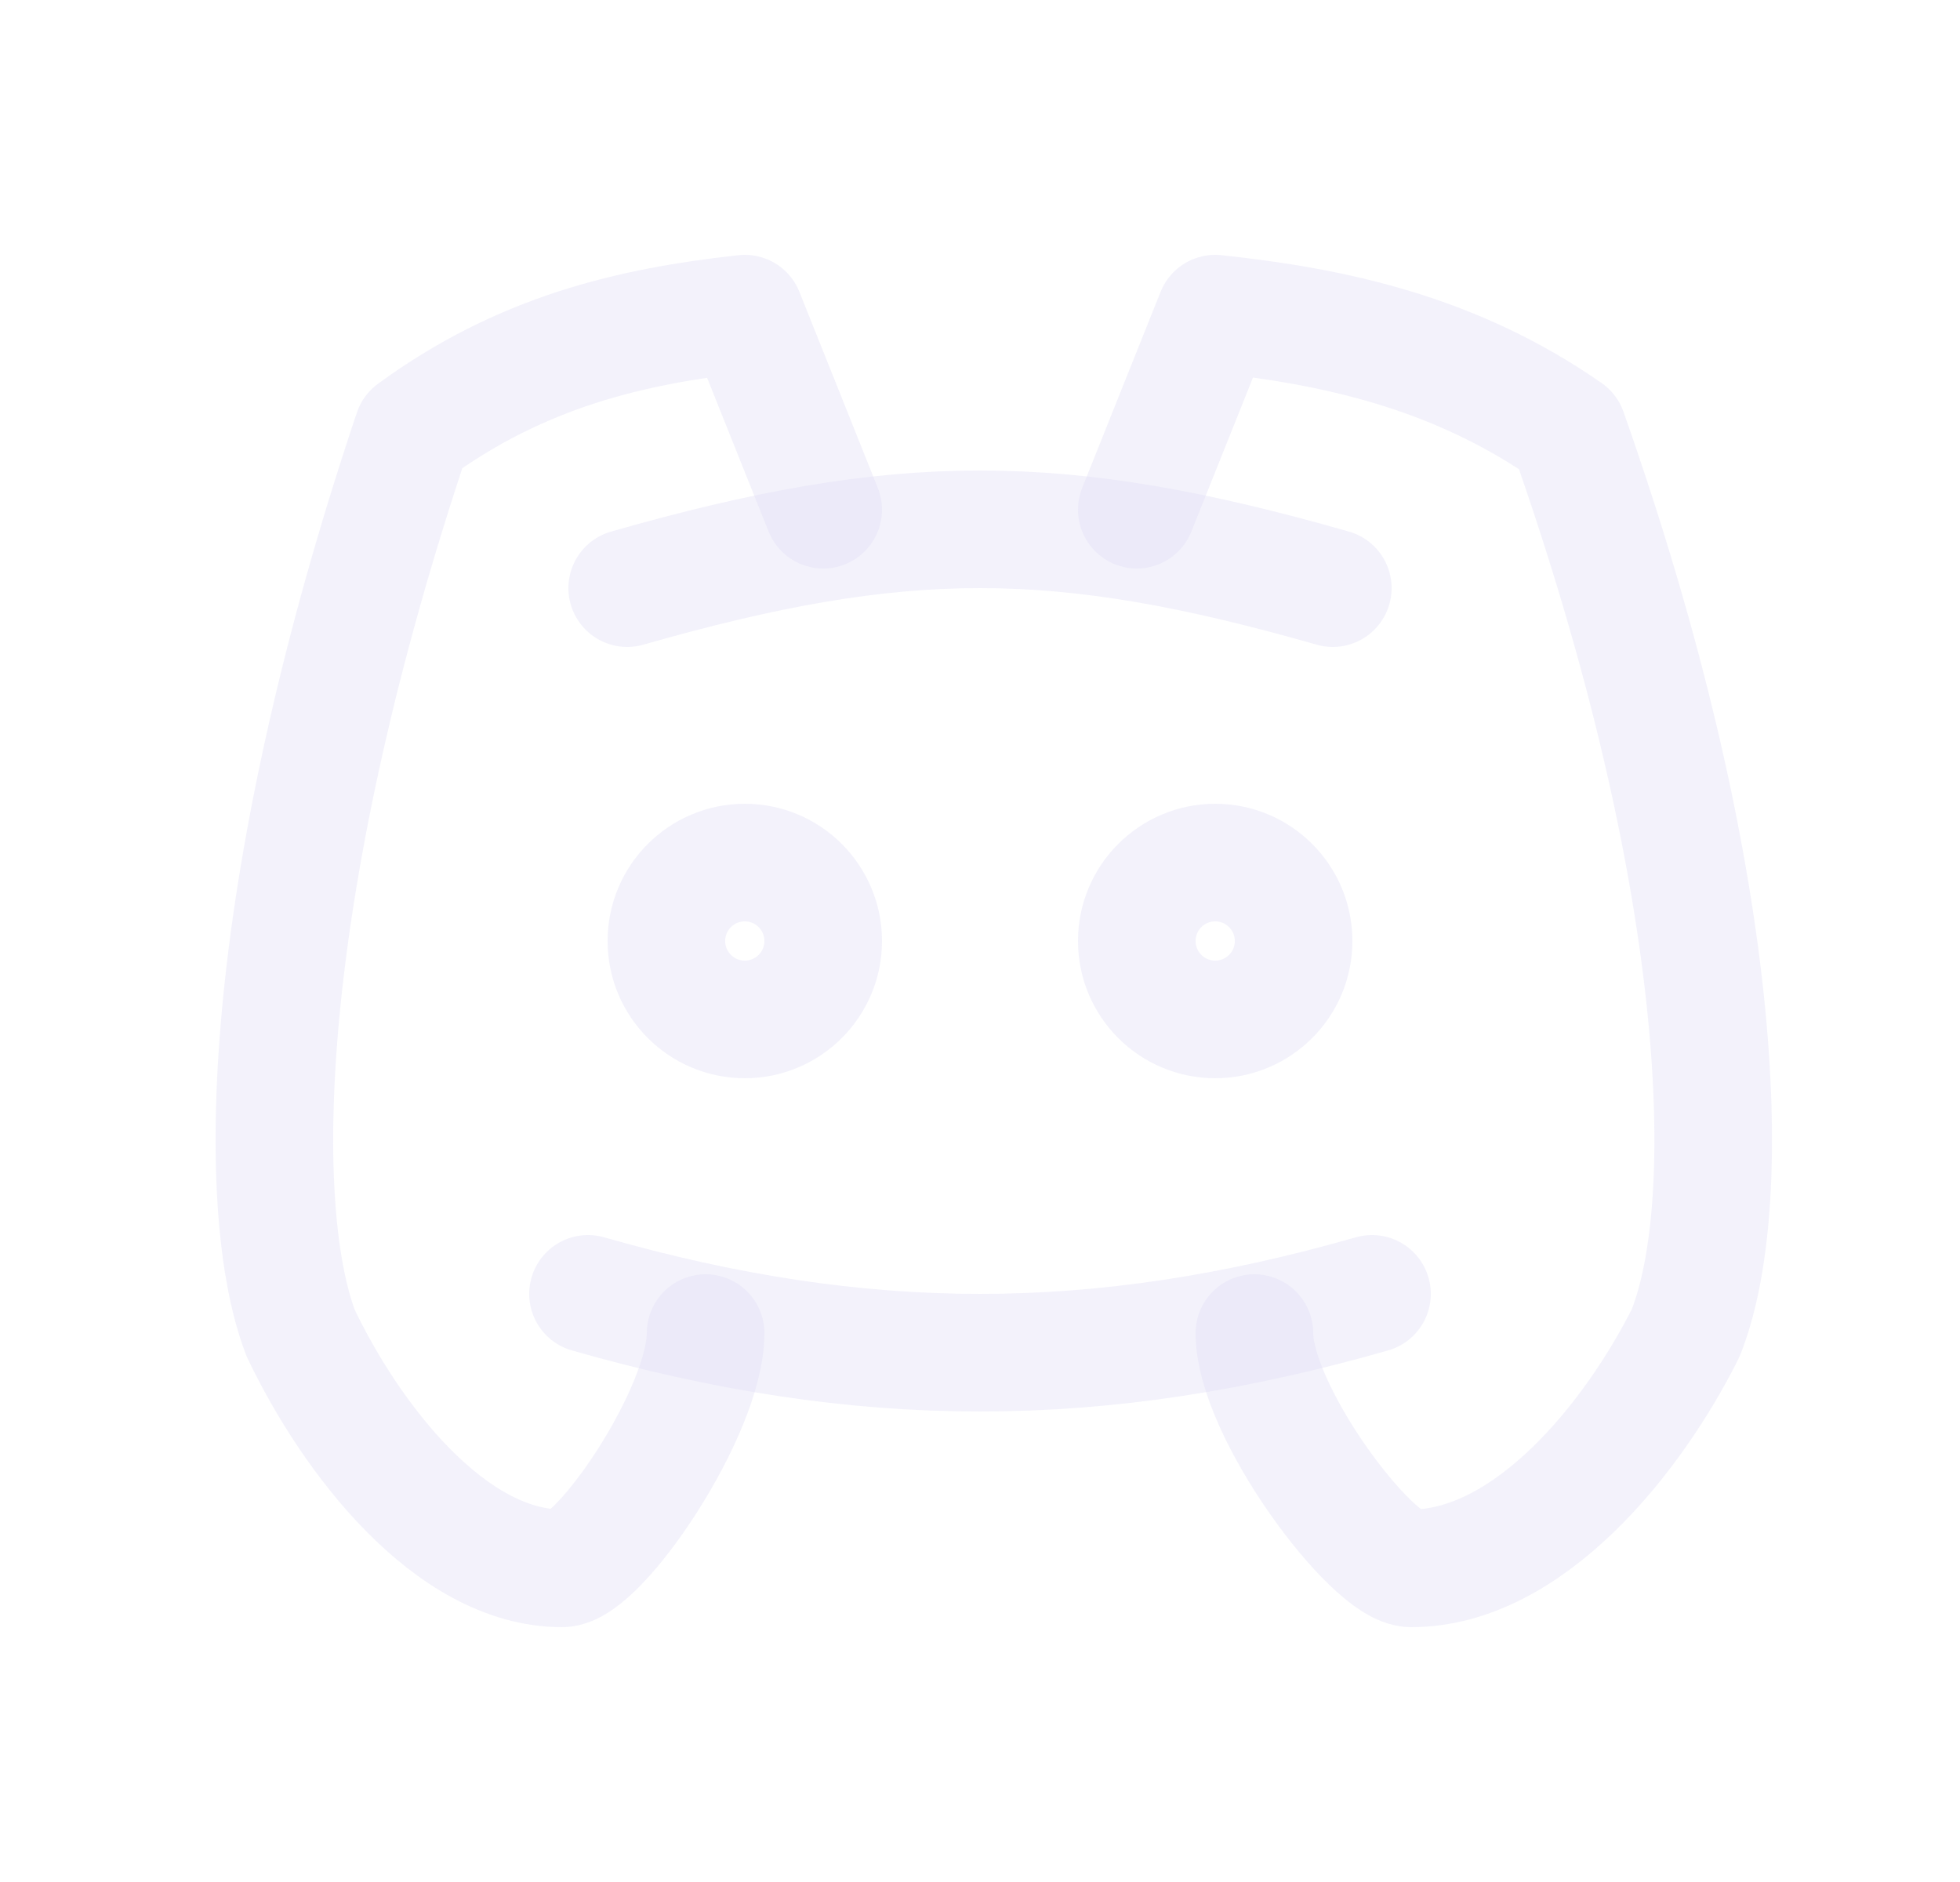 <svg width="25" height="24" viewBox="0 0 25 24" fill="none" xmlns="http://www.w3.org/2000/svg">
<circle cx="9.5" cy="12" r="1" stroke="#E1DEF5" stroke-opacity="0.4" stroke-width="1.5" stroke-linecap="round" stroke-linejoin="round"/>
<circle cx="15.5" cy="12" r="1" stroke="#E1DEF5" stroke-opacity="0.4" stroke-width="1.5" stroke-linecap="round" stroke-linejoin="round"/>
<path d="M8 7.5C11.5 6.5 13.5 6.5 17 7.5" stroke="#E1DEF5" stroke-opacity="0.4" stroke-width="1.5" stroke-linecap="round" stroke-linejoin="round"/>
<path d="M7.5 16.5C11 17.5 14 17.5 17.5 16.5" stroke="#E1DEF5" stroke-opacity="0.4" stroke-width="1.5" stroke-linecap="round" stroke-linejoin="round"/>
<path d="M16 17C16 18 17.5 20 18 20C19.5 20 20.833 18.333 21.5 17C22.167 15.333 22 11.167 20 5.5C18.543 4.485 17 4.16 15.5 4L14.5 6.5" stroke="#E1DEF5" stroke-opacity="0.4" stroke-width="1.5" stroke-linecap="round" stroke-linejoin="round"/>
<path d="M9 17C9 18 7.644 20 7.168 20C5.739 20 4.47 18.333 3.835 17C3.2 15.333 3.359 11.167 5.263 5.5C6.651 4.485 8.045 4.16 9.5 4L10.5 6.5" stroke="#E1DEF5" stroke-opacity="0.4" stroke-width="1.5" stroke-linecap="round" stroke-linejoin="round"/>
</svg>
